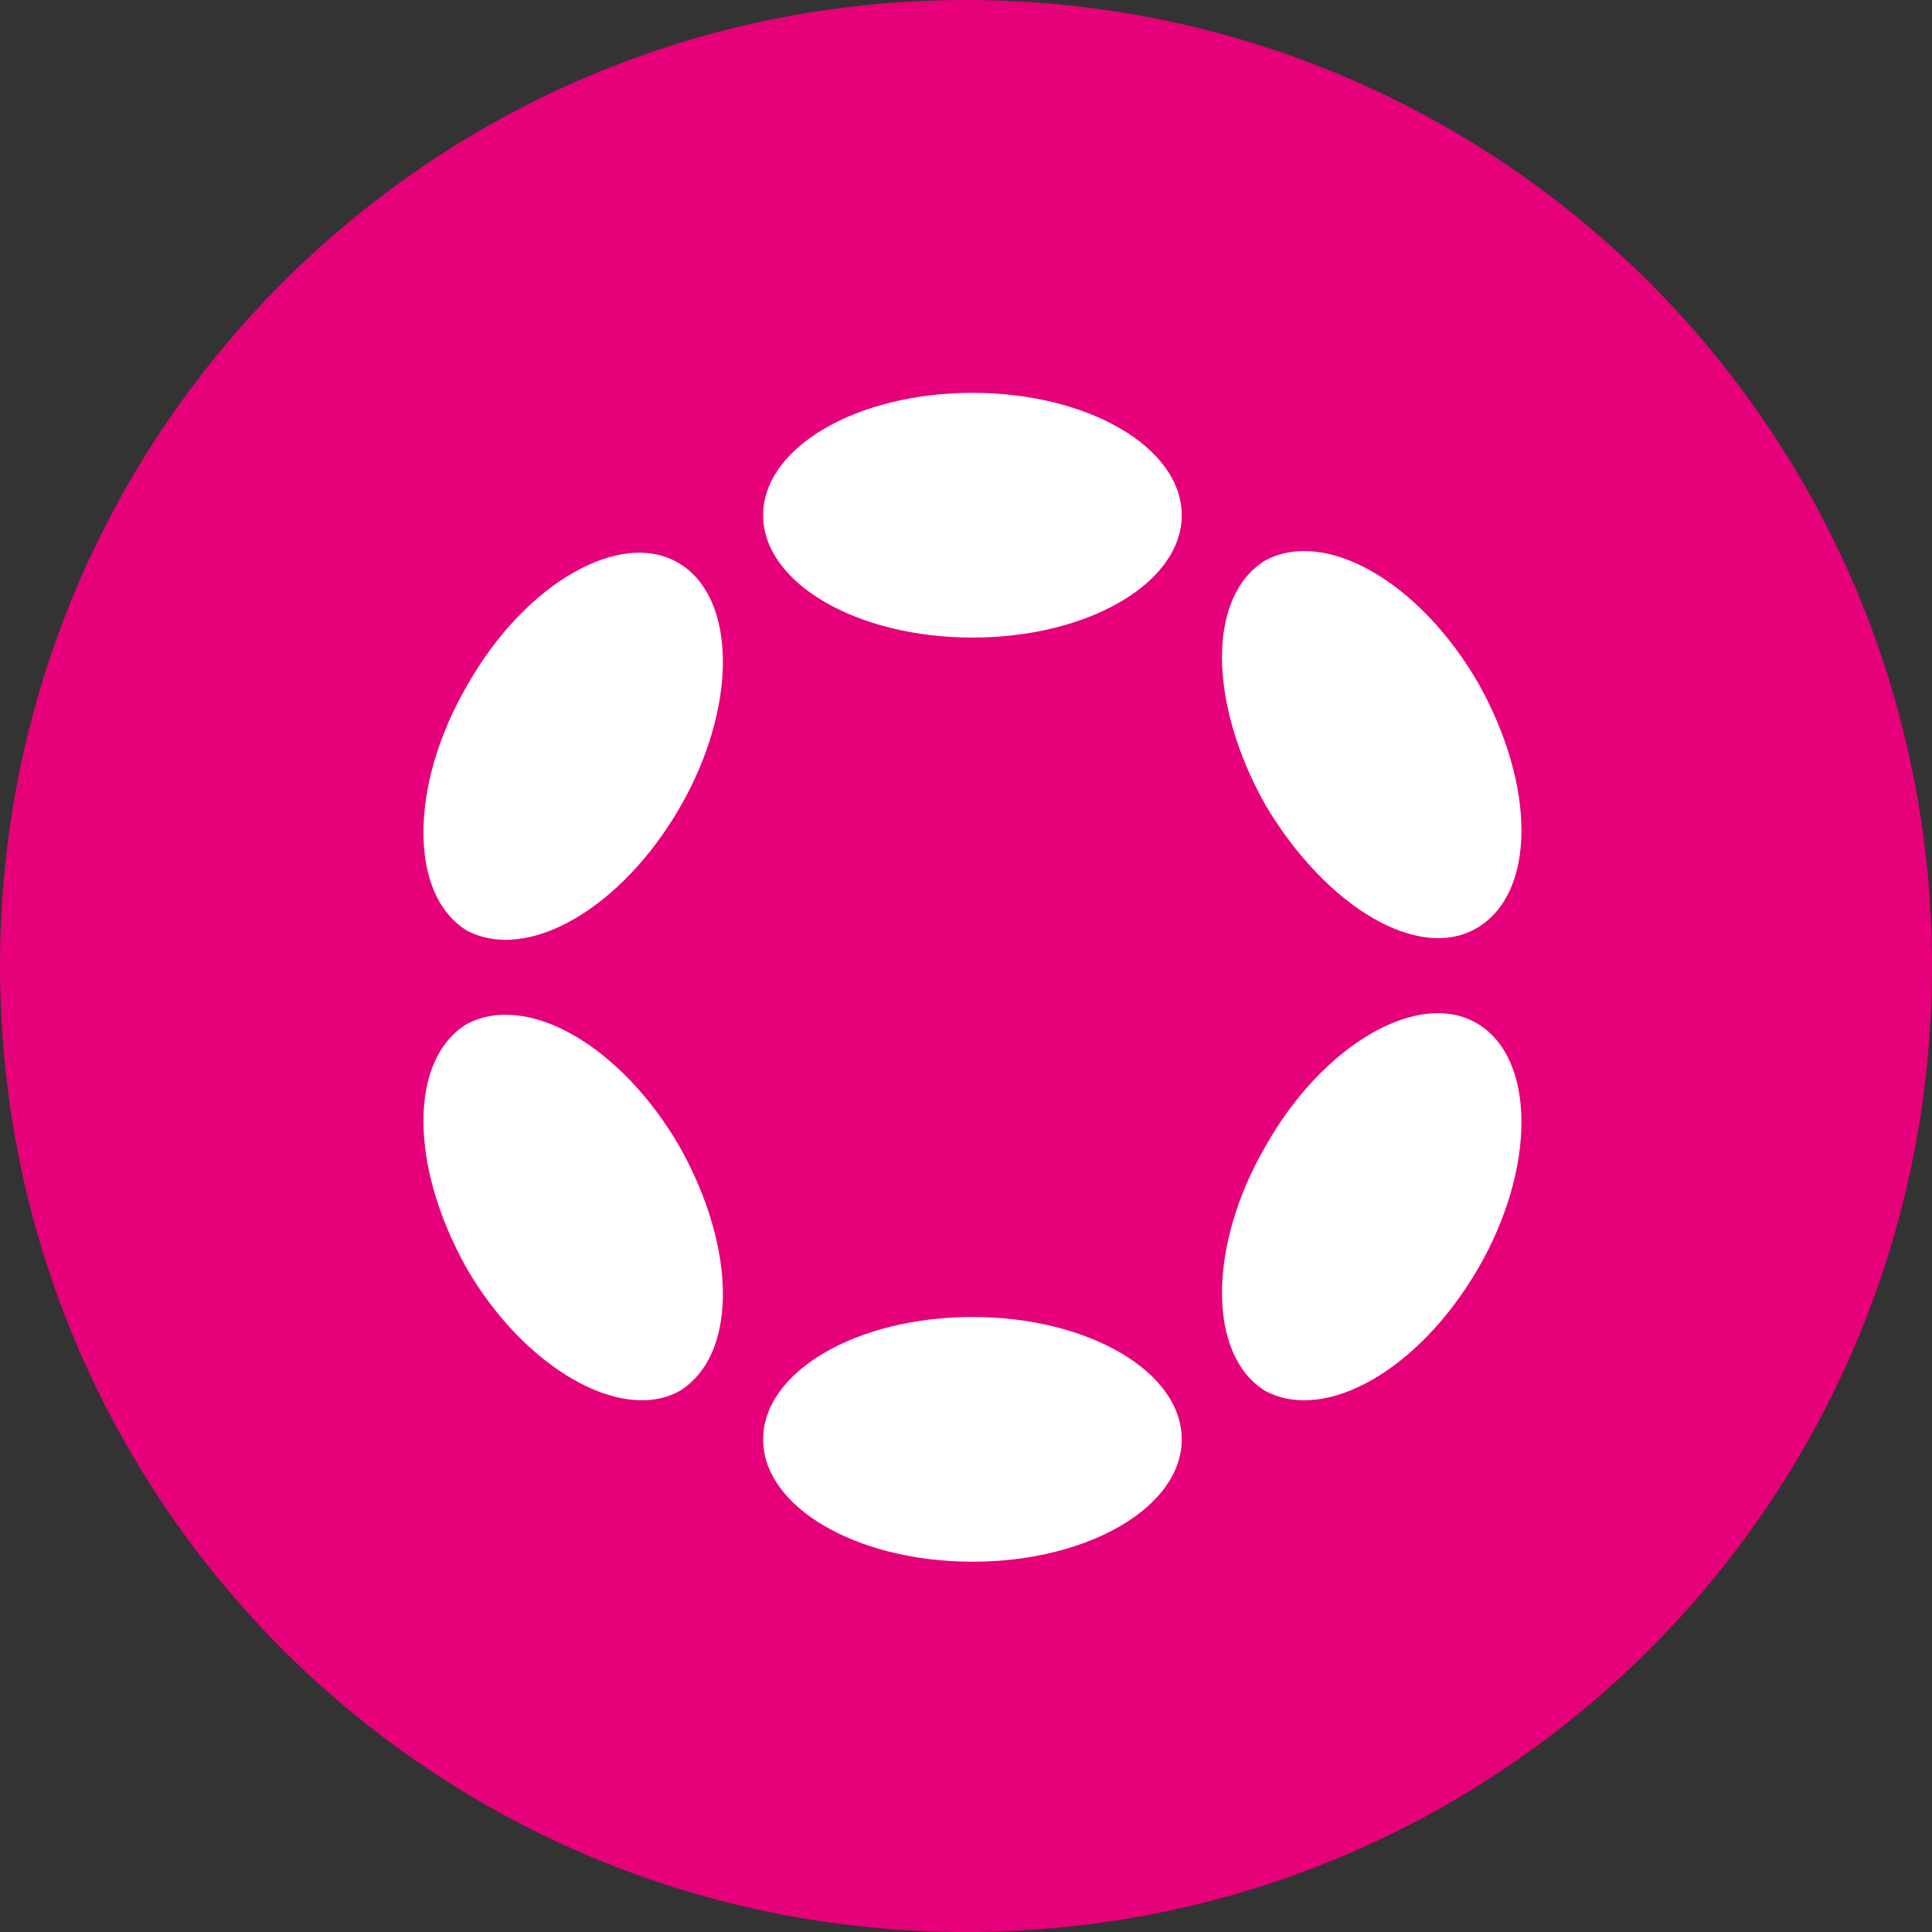 <?xml version="1.0" encoding="UTF-8"?> <!-- Generator: Adobe Illustrator 24.2.1, SVG Export Plug-In . SVG Version: 6.00 Build 0) --> <svg xmlns="http://www.w3.org/2000/svg" xmlns:xlink="http://www.w3.org/1999/xlink" id="Layer_1" x="0px" y="0px" viewBox="0 0 60 60" style="enable-background:new 0 0 60 60;" xml:space="preserve"><rect x="0" y="0" width="60" height="60" fill="#333333" stroke="none"/> <style type="text/css"> .st0{fill:#E6007A;} .st1{fill:#FFFFFF;} </style> <path class="st0" d="M30,0c16.6,0,30,13.4,30,30S46.6,60,30,60S0,46.6,0,30S13.4,0,30,0z"></path> <path class="st1" d="M30.2,19.8c3.6,0,6.5-1.7,6.5-3.8c0-2.1-2.9-3.8-6.5-3.8s-6.5,1.7-6.5,3.8C23.7,18.1,26.6,19.8,30.2,19.8z"></path> <path class="st1" d="M30.2,48.5c3.6,0,6.5-1.7,6.5-3.8c0-2.1-2.9-3.8-6.5-3.8s-6.5,1.7-6.5,3.8C23.7,46.8,26.6,48.5,30.2,48.5z"></path> <path class="st1" d="M21.1,25.1c1.8-3.1,1.8-6.5,0-7.6c-1.8-1.1-4.8,0.6-6.6,3.8c-1.8,3.1-1.8,6.5,0,7.6 C16.4,29.9,19.3,28.2,21.1,25.1z"></path> <path class="st1" d="M45.9,39.4c1.8-3.1,1.8-6.5,0-7.6c-1.8-1.1-4.8,0.6-6.6,3.8c-1.8,3.1-1.8,6.5,0,7.6 C41.2,44.2,44.1,42.5,45.9,39.4z"></path> <path class="st1" d="M21.1,43.2c1.8-1.1,1.8-4.4,0-7.6c-1.8-3.1-4.7-4.8-6.6-3.8c-1.8,1.1-1.8,4.4,0,7.6 C16.3,42.5,19.3,44.2,21.1,43.2z"></path> <path class="st1" d="M45.9,28.8c1.8-1.1,1.8-4.4,0-7.6c-1.8-3.1-4.7-4.8-6.6-3.8c-1.8,1.1-1.8,4.4,0,7.6 C41.2,28.2,44.1,29.9,45.9,28.8z"></path> </svg> 